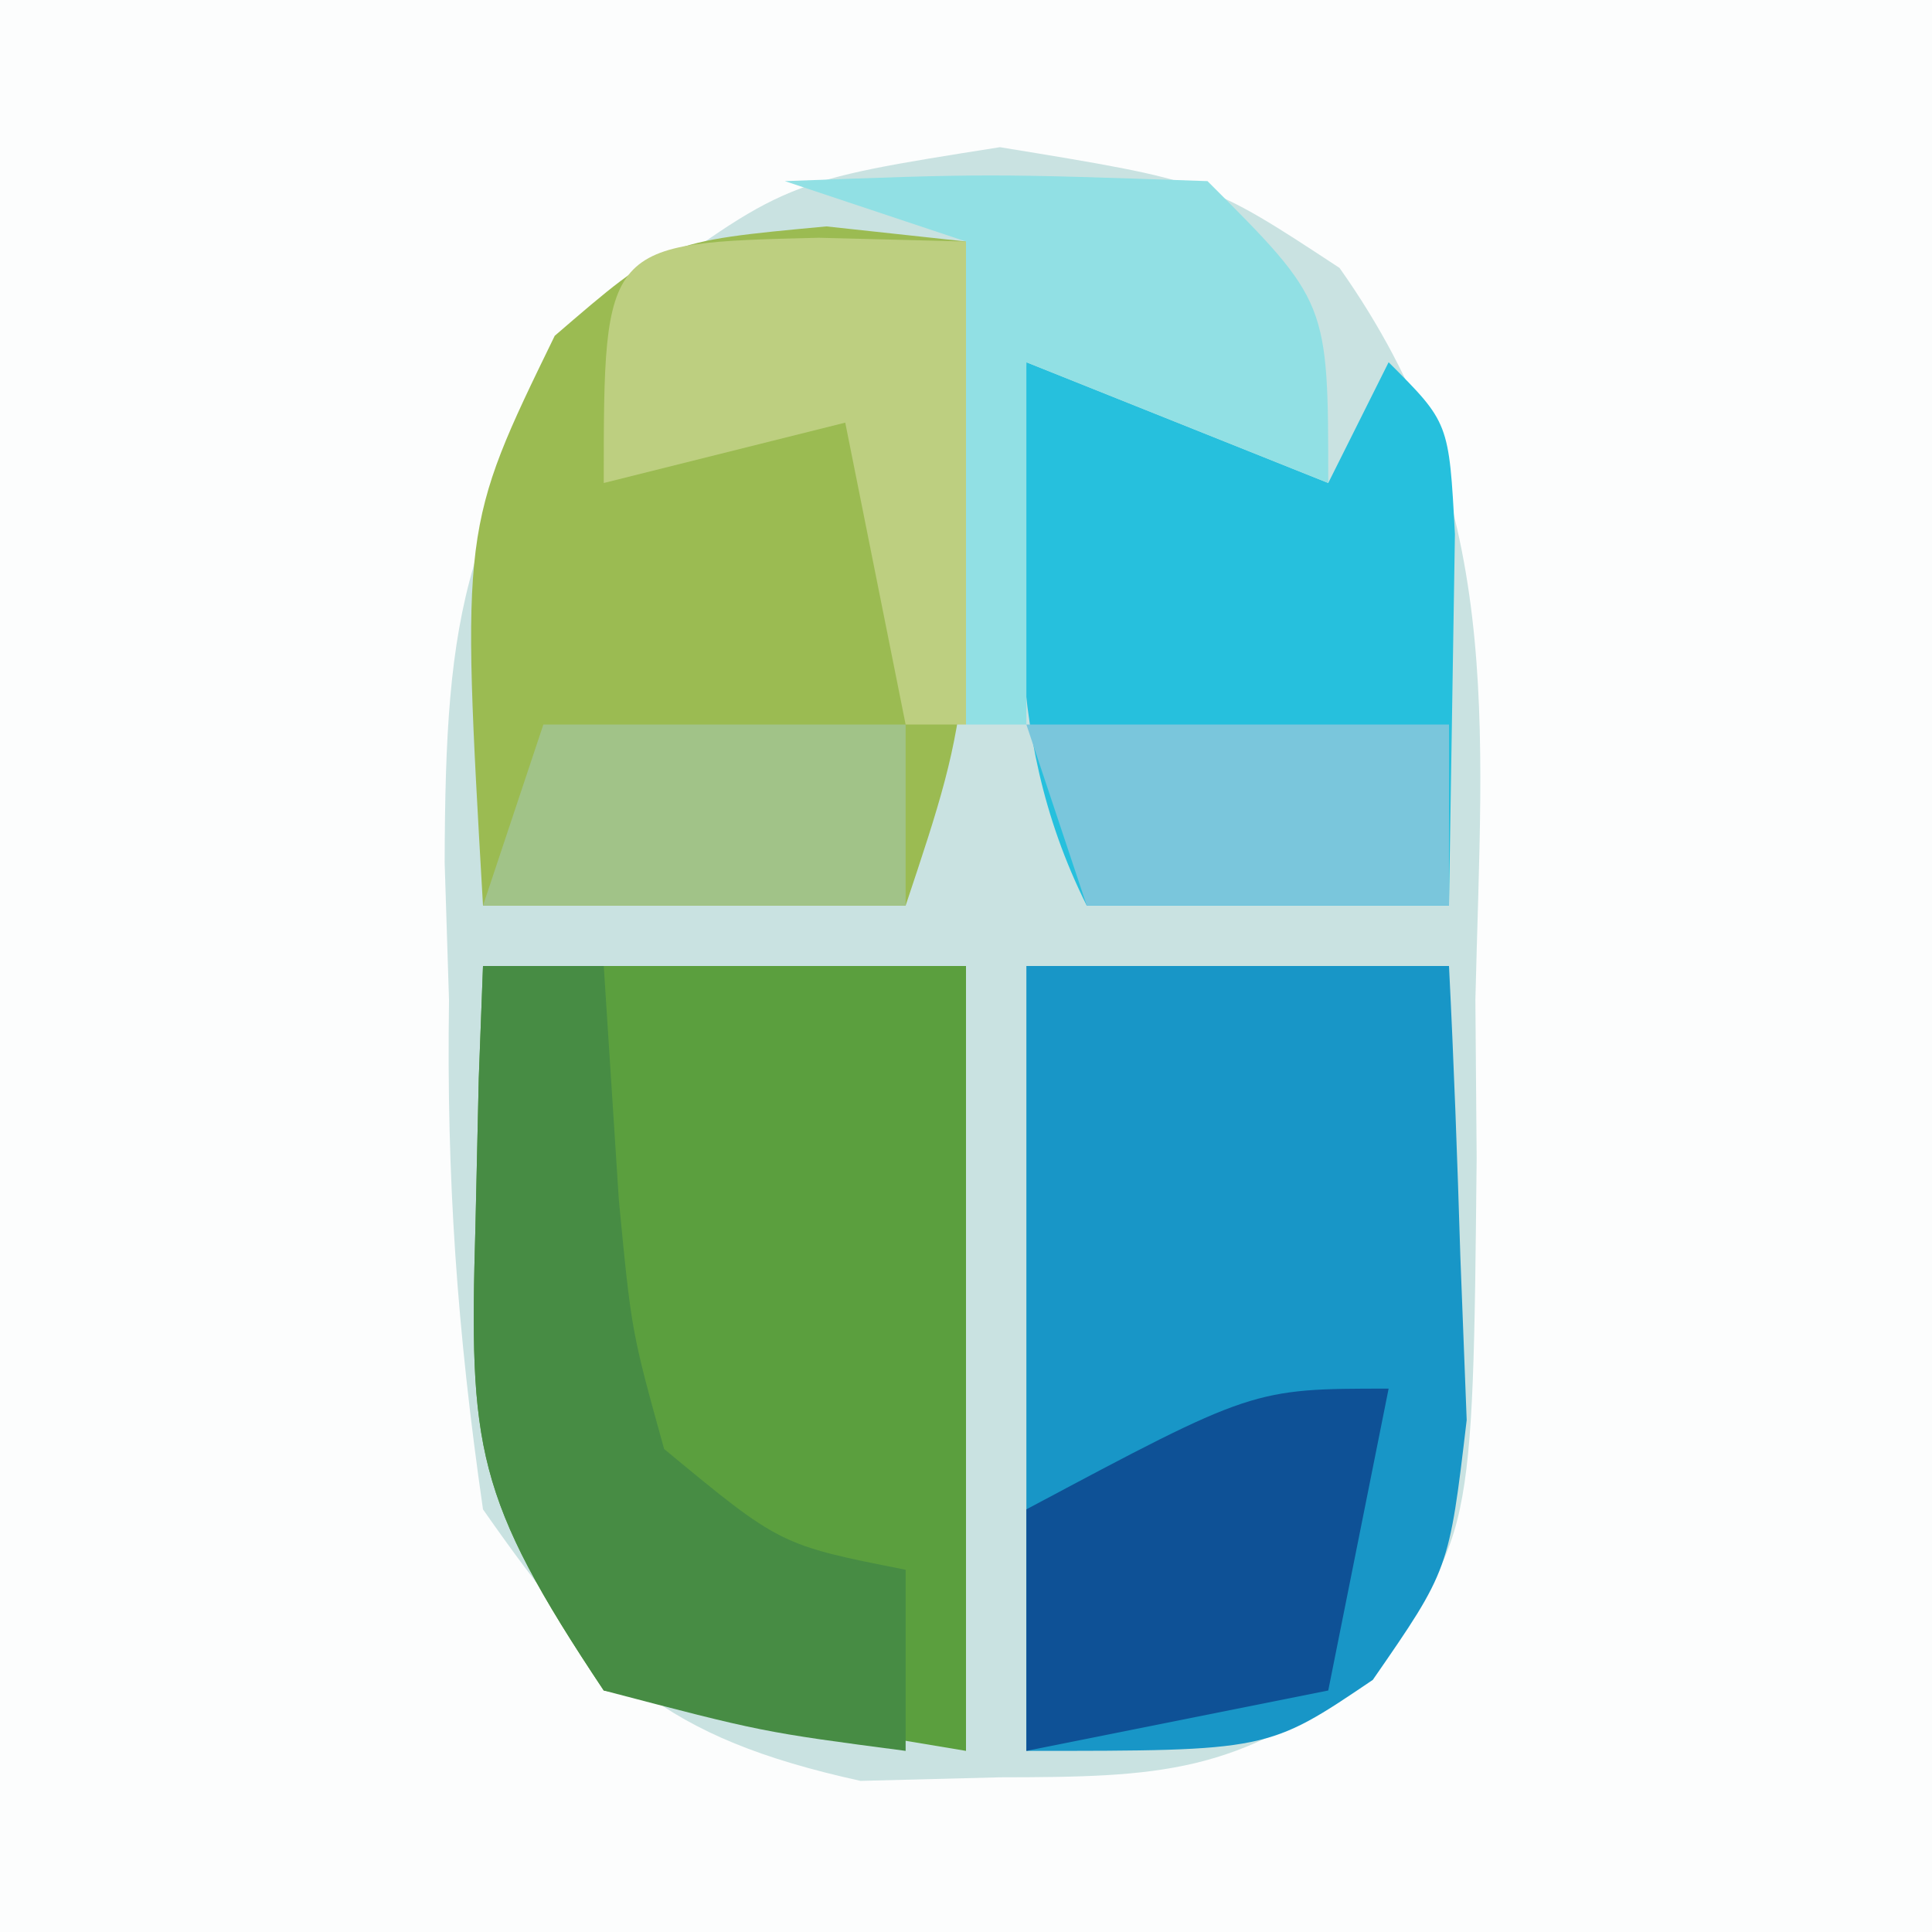 <svg xmlns="http://www.w3.org/2000/svg" version="1.1" xmlns:xlink="http://www.w3.org/1999/xlink" xmlns:svgjs="http://svgjs.dev/svgjs" width="32" height="32"><rect width="100%" height="100%" fill="#333333" stroke="none"/><svg version="1.1" xmlns="http://www.w3.org/2000/svg" width="32" height="32">
<path d="M0 0 C10.56 0 21.12 0 32 0 C32 10.56 32 21.12 32 32 C21.44 32 10.88 32 0 32 C0 21.44 0 10.88 0 0 Z " fill="#FCFDFD" transform="translate(0,0)"></path>
<path d="M0 0 C3.438 0.562 3.438 0.562 5.625 2 C8.373 5.885 7.983 9.484 7.875 14.125 C7.882 14.988 7.889 15.851 7.896 16.74 C7.833 23.069 7.833 23.069 6.043 25.305 C3.948 26.946 2.641 26.996 0 27 C-1.143 27.029 -1.143 27.029 -2.309 27.059 C-5.577 26.339 -6.642 25.306 -8.562 22.562 C-8.991 19.59 -9.168 17.088 -9.125 14.125 C-9.149 13.374 -9.173 12.623 -9.197 11.85 C-9.186 7.653 -8.895 5.994 -6.25 2.562 C-3.562 0.562 -3.562 0.562 0 0 Z " fill="#C9E2E1" transform="translate(16.562,2.438)"></path>
<path d="M0 0 C2.64 0 5.28 0 8 0 C8 4.29 8 8.58 8 13 C5.03 12.505 5.03 12.505 2 12 C-0.136 8.796 -0.231 7.981 -0.125 4.312 C-0.107 3.504 -0.089 2.696 -0.07 1.863 C-0.047 1.248 -0.024 0.634 0 0 Z " fill="#5B9F3E" transform="translate(8,16)"></path>
<path d="M0 0 C2.31 0 4.62 0 7 0 C7.081 1.603 7.139 3.208 7.188 4.812 C7.222 5.706 7.257 6.599 7.293 7.52 C7 10 7 10 5.738 11.824 C4 13 4 13 0 13 C0 8.71 0 4.42 0 0 Z " fill="#1896C7" transform="translate(17,16)"></path>
<path d="M0 0 C0.763 0.083 1.526 0.165 2.312 0.25 C2.438 7.875 2.438 7.875 1.312 11.25 C-0.998 11.25 -3.308 11.25 -5.688 11.25 C-6.049 4.991 -6.049 4.991 -4.5 1.812 C-2.688 0.25 -2.688 0.25 0 0 Z " fill="#9BBB52" transform="translate(13.688,3.75)"></path>
<path d="M0 0 C2.475 0.99 2.475 0.99 5 2 C5.33 1.34 5.66 0.68 6 0 C7 1 7 1 7.098 2.848 C7.065 4.898 7.033 6.949 7 9 C5.02 9 3.04 9 1 9 C-0.478 6.043 -0.06 3.258 0 0 Z " fill="#26C0DD" transform="translate(17,6)"></path>
<path d="M0 0 C0.66 0 1.32 0 2 0 C2.083 1.279 2.165 2.558 2.25 3.875 C2.459 6.053 2.459 6.053 3 8 C4.921 9.59 4.921 9.59 7 10 C7 10.99 7 11.98 7 13 C4.625 12.688 4.625 12.688 2 12 C-0.136 8.796 -0.231 7.981 -0.125 4.312 C-0.107 3.504 -0.089 2.696 -0.07 1.863 C-0.047 1.248 -0.024 0.634 0 0 Z " fill="#478C44" transform="translate(8,16)"></path>
<path d="M0 0 C3.375 -0.125 3.375 -0.125 7 0 C9 2 9 2 9 5 C6.525 4.01 6.525 4.01 4 3 C4 4.98 4 6.96 4 9 C3.67 9 3.34 9 3 9 C3 6.36 3 3.72 3 1 C2.01 0.67 1.02 0.34 0 0 Z " fill="#91E0E4" transform="translate(13,3)"></path>
<path d="M0 0 C-0.33 1.65 -0.66 3.3 -1 5 C-2.65 5.33 -4.3 5.66 -6 6 C-6 4.68 -6 3.36 -6 2 C-2.25 0 -2.25 0 0 0 Z " fill="#0E5196" transform="translate(23,23)"></path>
<path d="M0 0 C1.207 0.031 1.207 0.031 2.438 0.062 C2.438 2.703 2.438 5.343 2.438 8.062 C2.107 8.062 1.778 8.062 1.438 8.062 C1.107 6.412 0.777 4.763 0.438 3.062 C-0.882 3.393 -2.203 3.723 -3.562 4.062 C-3.562 0.087 -3.562 0.087 0 0 Z " fill="#BDCF80" transform="translate(13.562,3.938)"></path>
<path d="M0 0 C1.98 0 3.96 0 6 0 C6 0.99 6 1.98 6 3 C3.69 3 1.38 3 -1 3 C-0.67 2.01 -0.34 1.02 0 0 Z " fill="#A1C388" transform="translate(9,12)"></path>
<path d="M0 0 C2.31 0 4.62 0 7 0 C7 0.99 7 1.98 7 3 C5.02 3 3.04 3 1 3 C0.67 2.01 0.34 1.02 0 0 Z " fill="#7AC6DC" transform="translate(17,12)"></path>
</svg><style>@media (prefers-color-scheme: light) { :root { filter: none; } }
@media (prefers-color-scheme: dark) { :root { filter: none; } }
</style></svg>